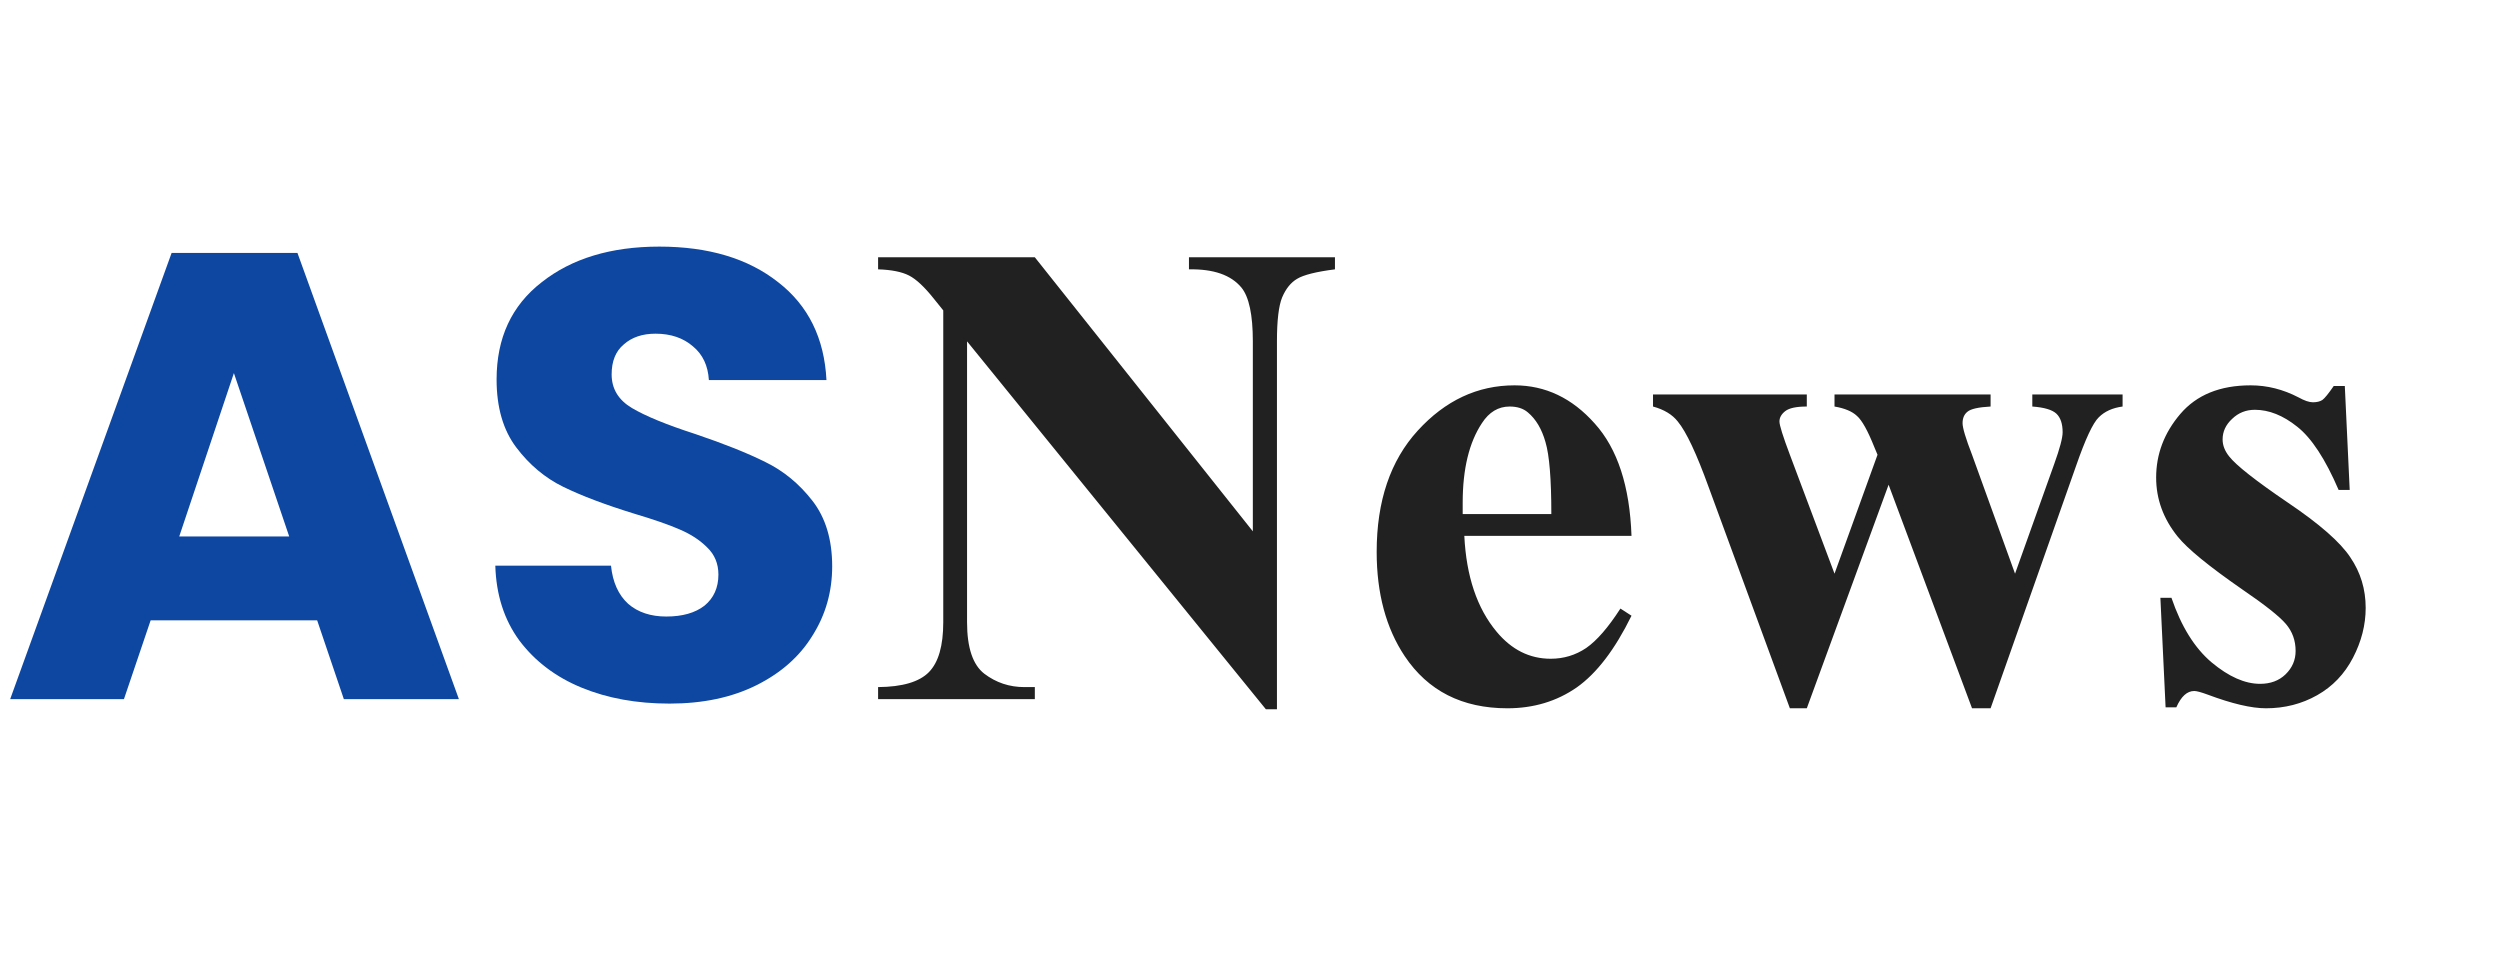 <svg width="118" height="45" viewBox="0 0 118 45" fill="none" xmlns="http://www.w3.org/2000/svg">
<path d="M14.97 29.28H7.11L5.85 33H0.48L8.1 11.94H14.04L21.66 33H16.23L14.97 29.28ZM13.65 25.32L11.04 17.61L8.46 25.32H13.65ZM31.599 33.21C30.059 33.21 28.679 32.96 27.459 32.46C26.239 31.96 25.259 31.22 24.519 30.24C23.799 29.26 23.419 28.08 23.379 26.7H28.839C28.919 27.48 29.189 28.08 29.649 28.5C30.109 28.9 30.709 29.1 31.449 29.1C32.209 29.1 32.809 28.93 33.249 28.59C33.689 28.23 33.909 27.74 33.909 27.12C33.909 26.6 33.729 26.17 33.369 25.83C33.029 25.49 32.599 25.21 32.079 24.99C31.579 24.77 30.859 24.52 29.919 24.24C28.559 23.82 27.449 23.4 26.589 22.98C25.729 22.56 24.989 21.94 24.369 21.12C23.749 20.3 23.439 19.23 23.439 17.91C23.439 15.95 24.149 14.42 25.569 13.32C26.989 12.2 28.839 11.64 31.119 11.64C33.439 11.64 35.309 12.2 36.729 13.32C38.149 14.42 38.909 15.96 39.009 17.94H33.459C33.419 17.26 33.169 16.73 32.709 16.35C32.249 15.95 31.659 15.75 30.939 15.75C30.319 15.75 29.819 15.92 29.439 16.26C29.059 16.58 28.869 17.05 28.869 17.67C28.869 18.35 29.189 18.88 29.829 19.26C30.469 19.64 31.469 20.05 32.829 20.49C34.189 20.95 35.289 21.39 36.129 21.81C36.989 22.23 37.729 22.84 38.349 23.64C38.969 24.44 39.279 25.47 39.279 26.73C39.279 27.93 38.969 29.02 38.349 30C37.749 30.98 36.869 31.76 35.709 32.34C34.549 32.92 33.179 33.21 31.599 33.21Z" fill="#0D47A1"/>
<path d="M48.844 12.144L59.134 25.079V16.112C59.134 14.861 58.955 14.015 58.596 13.574C58.103 12.979 57.278 12.692 56.119 12.713V12.144H63.01V12.713C62.128 12.825 61.533 12.974 61.226 13.159C60.928 13.333 60.693 13.625 60.518 14.035C60.354 14.435 60.272 15.127 60.272 16.112V33.477H59.749L45.645 16.112V29.37C45.645 30.57 45.917 31.38 46.46 31.8C47.014 32.221 47.645 32.431 48.352 32.431H48.844V33H41.446V32.431C42.594 32.421 43.394 32.185 43.846 31.723C44.297 31.262 44.522 30.477 44.522 29.37V14.651L44.076 14.097C43.635 13.543 43.246 13.179 42.907 13.005C42.569 12.831 42.082 12.733 41.446 12.713V12.144H48.844ZM77.007 25.294H69.116C69.209 27.201 69.716 28.709 70.639 29.816C71.346 30.667 72.198 31.093 73.192 31.093C73.807 31.093 74.366 30.924 74.869 30.585C75.371 30.237 75.909 29.616 76.484 28.724L77.007 29.062C76.227 30.652 75.366 31.78 74.423 32.446C73.479 33.102 72.387 33.431 71.147 33.431C69.014 33.431 67.399 32.61 66.302 30.97C65.42 29.647 64.979 28.006 64.979 26.048C64.979 23.648 65.625 21.741 66.917 20.326C68.219 18.901 69.742 18.188 71.485 18.188C72.941 18.188 74.202 18.788 75.269 19.988C76.345 21.177 76.925 22.946 77.007 25.294ZM73.223 24.264C73.223 22.613 73.131 21.48 72.946 20.864C72.772 20.249 72.495 19.783 72.115 19.465C71.9 19.28 71.613 19.188 71.254 19.188C70.721 19.188 70.285 19.45 69.947 19.972C69.342 20.885 69.039 22.136 69.039 23.725V24.264H73.223ZM93.08 33.431L89.142 22.879L85.281 33.431H84.482L80.652 23.002C80.078 21.413 79.591 20.377 79.191 19.895C78.934 19.567 78.545 19.331 78.022 19.188V18.619H85.281V19.188C84.789 19.188 84.451 19.26 84.266 19.403C84.082 19.547 83.99 19.711 83.99 19.895C83.99 20.07 84.154 20.593 84.482 21.464L86.589 27.078L88.619 21.464L88.465 21.095C88.158 20.326 87.886 19.839 87.65 19.634C87.425 19.419 87.071 19.27 86.589 19.188V18.619H93.956V19.188C93.382 19.219 93.018 19.301 92.864 19.434C92.71 19.557 92.633 19.737 92.633 19.972C92.633 20.198 92.782 20.695 93.08 21.464L95.11 27.078L96.956 21.91C97.222 21.172 97.356 20.67 97.356 20.403C97.356 20.003 97.258 19.711 97.063 19.526C96.868 19.342 96.489 19.229 95.925 19.188V18.619H100.186V19.188C99.714 19.25 99.34 19.419 99.063 19.696C98.786 19.962 98.427 20.731 97.986 22.003L93.956 33.431H93.08ZM110.675 18.219L110.906 23.125H110.383C109.758 21.669 109.106 20.675 108.43 20.142C107.763 19.608 107.097 19.342 106.43 19.342C106.01 19.342 105.651 19.485 105.354 19.773C105.056 20.049 104.907 20.372 104.907 20.741C104.907 21.018 105.01 21.285 105.215 21.541C105.543 21.962 106.461 22.685 107.968 23.71C109.476 24.725 110.465 25.592 110.937 26.309C111.419 27.017 111.66 27.811 111.66 28.693C111.66 29.493 111.46 30.278 111.06 31.047C110.66 31.816 110.096 32.405 109.368 32.815C108.64 33.226 107.835 33.431 106.953 33.431C106.266 33.431 105.348 33.215 104.2 32.785C103.892 32.672 103.682 32.615 103.569 32.615C103.231 32.615 102.949 32.872 102.723 33.385H102.216L101.97 28.217H102.493C102.954 29.57 103.585 30.585 104.385 31.262C105.195 31.939 105.958 32.277 106.676 32.277C107.168 32.277 107.568 32.128 107.876 31.831C108.194 31.523 108.353 31.154 108.353 30.724C108.353 30.231 108.199 29.806 107.891 29.447C107.584 29.088 106.897 28.545 105.83 27.817C104.261 26.73 103.246 25.899 102.785 25.325C102.108 24.484 101.77 23.556 101.77 22.541C101.77 21.434 102.149 20.434 102.908 19.542C103.677 18.639 104.784 18.188 106.23 18.188C107.01 18.188 107.763 18.378 108.491 18.757C108.768 18.911 108.994 18.988 109.168 18.988C109.353 18.988 109.501 18.952 109.614 18.88C109.727 18.798 109.906 18.578 110.152 18.219H110.675Z" fill="#212121"/>
</svg>
